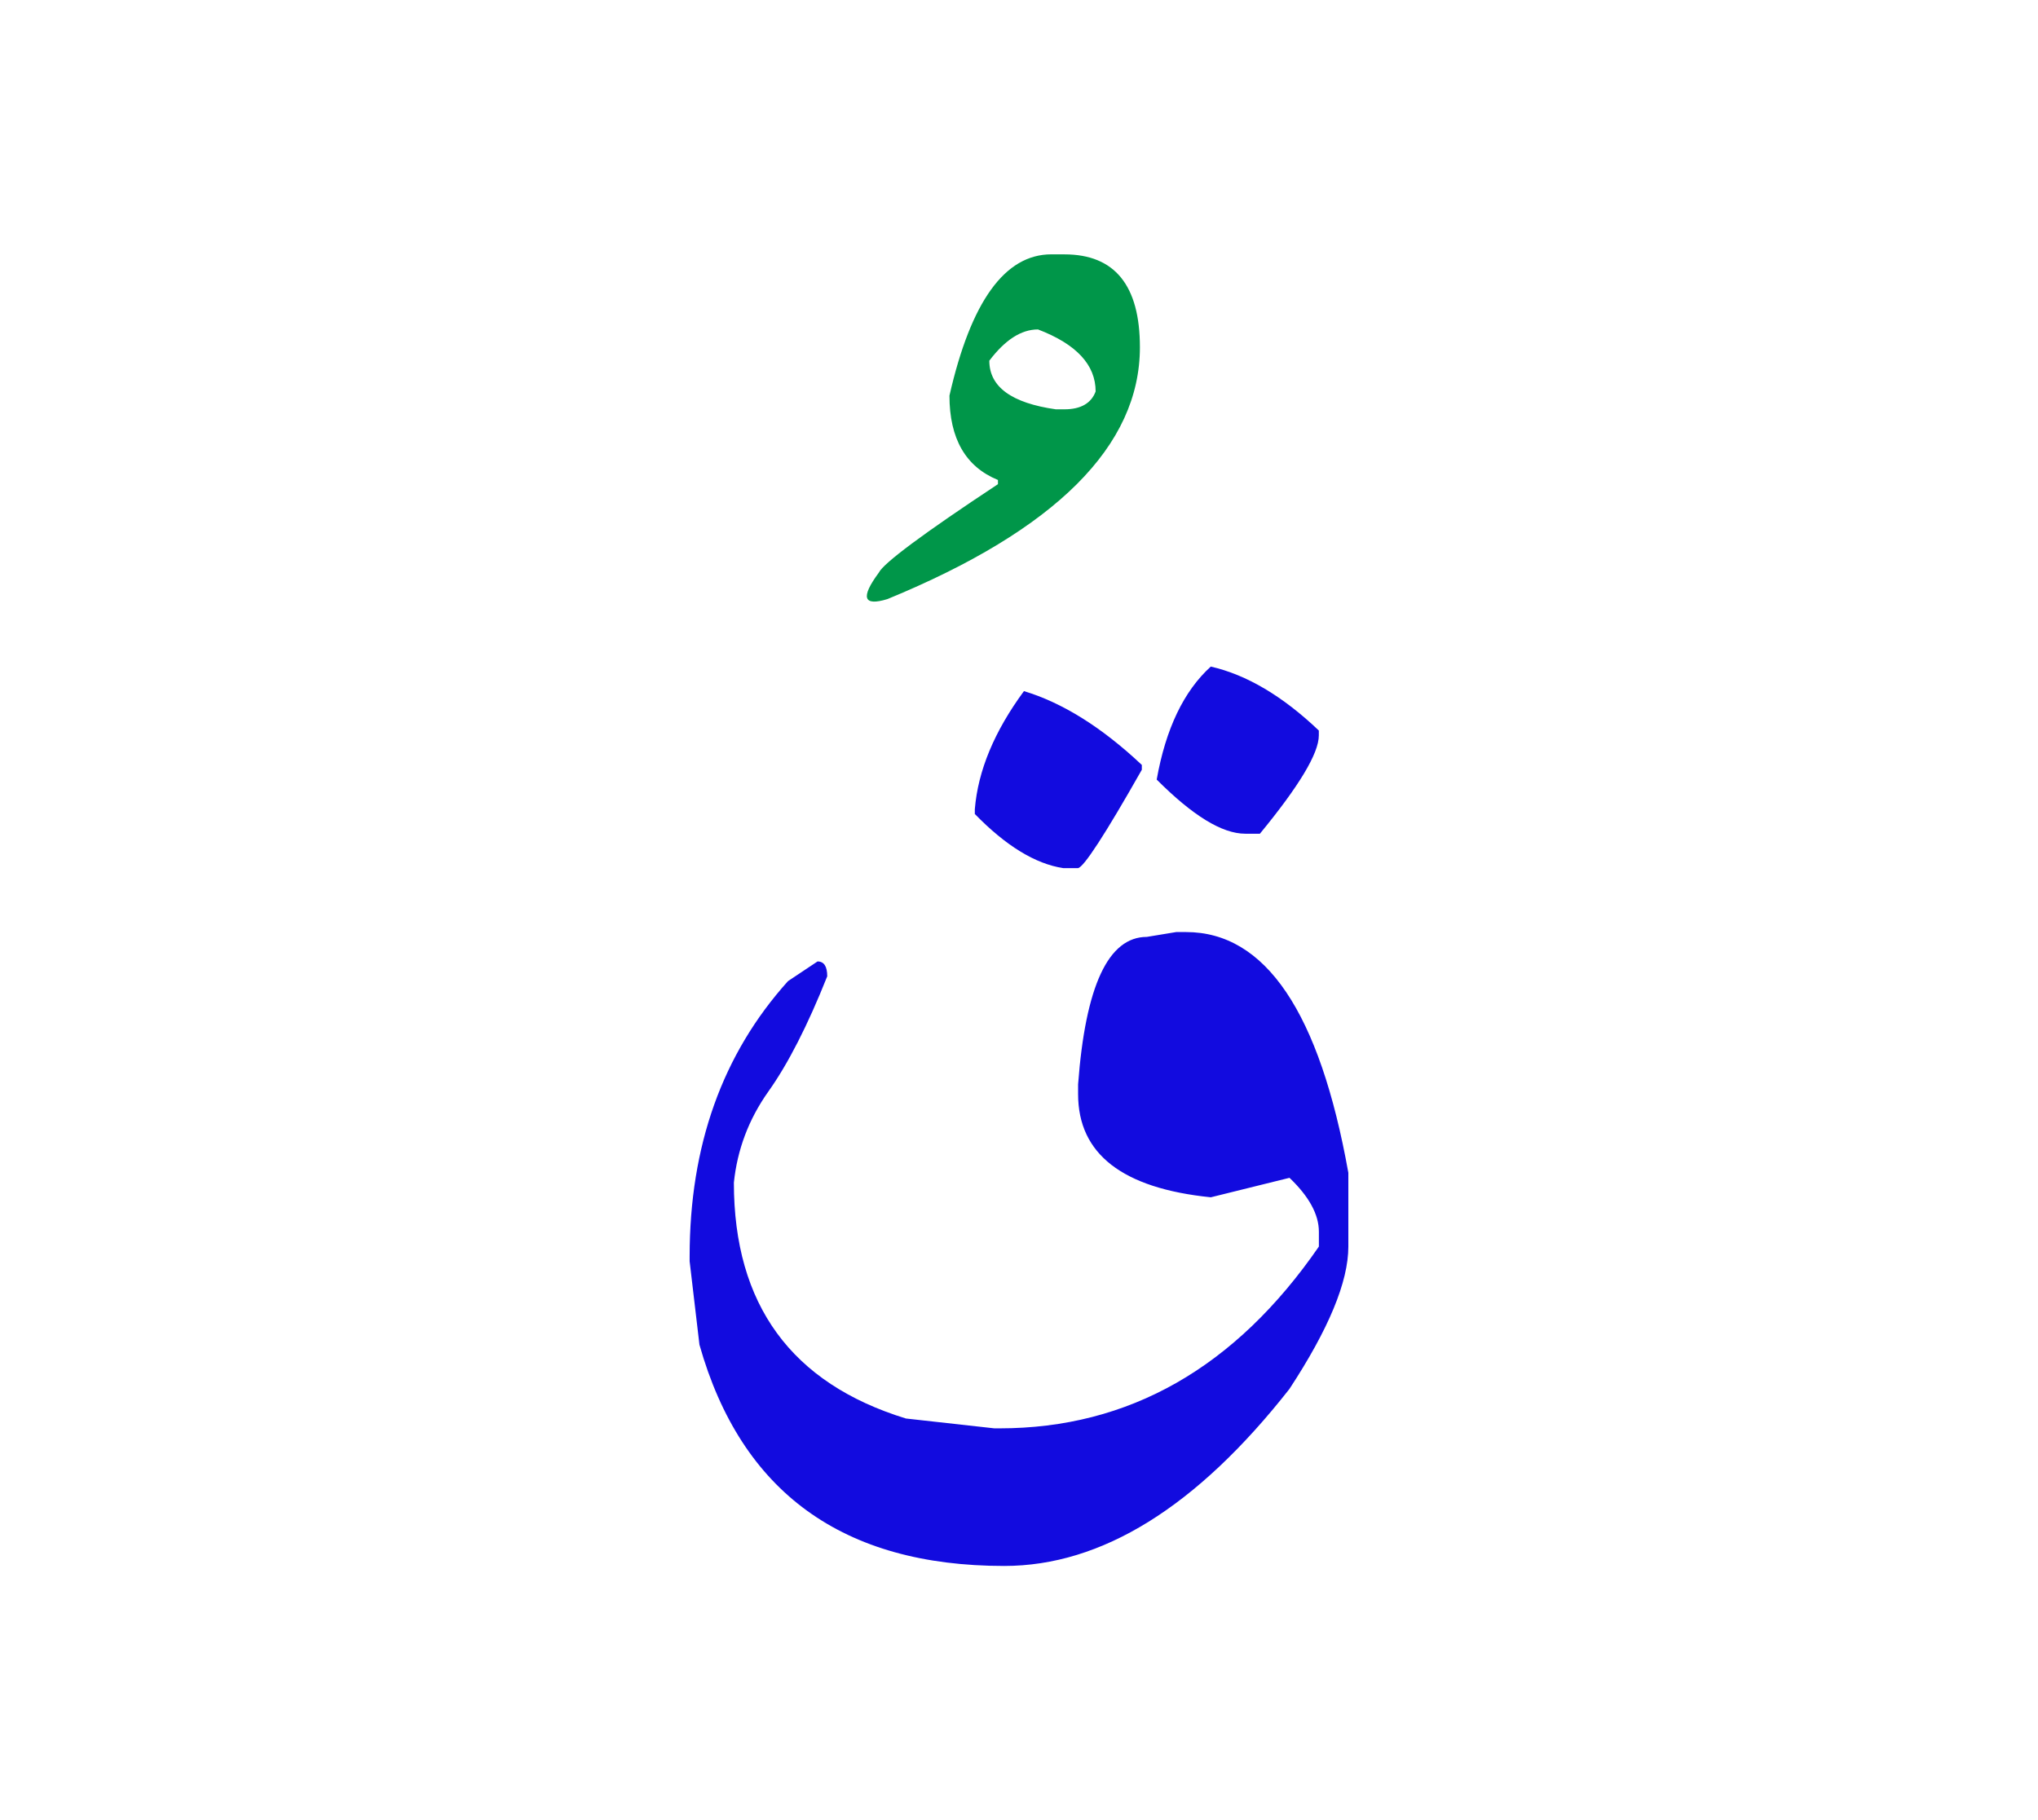 <svg id="vector" xmlns="http://www.w3.org/2000/svg" width="75" height="67" viewBox="0 0 83 73"><path fill="#120BDF" d="M47.902,37.393h0.4c3.236,0 5.441,3.262 6.611,9.806v3.006c0,1.435 -0.803,3.365 -2.4,5.8c-3.775,4.809 -7.645,7.209 -11.615,7.209c-6.568,0 -10.711,-2.998 -12.412,-9.011l-0.4,-3.4v-0.195c0,-4.511 1.332,-8.243 4.006,-11.216l1.203,-0.802c0.266,0 0.395,0.204 0.395,0.605c-0.795,1.999 -1.598,3.571 -2.4,4.697c-0.805,1.137 -1.264,2.374 -1.402,3.707c0,4.972 2.342,8.175 7.006,9.609l3.604,0.401h0.205c5.27,0 9.609,-2.469 13.01,-7.405v-0.606c0,-0.7 -0.402,-1.435 -1.197,-2.194l-3.203,0.793c-3.604,-0.366 -5.406,-1.767 -5.406,-4.201v-0.402c0.299,-4.006 1.23,-6.004 2.801,-6.004L47.902,37.393z" id="path_0"/><path fill="#120BDF" d="M41.701,27.579c1.563,0.47 3.168,1.469 4.801,3.006v0.197c-1.496,2.64 -2.367,3.973 -2.598,4.006h-0.605c-1.129,-0.171 -2.334,-0.905 -3.598,-2.204v-0.196C39.83,30.816 40.496,29.218 41.701,27.579z" id="path_1"/><path fill="#120BDF" d="M49.311,26.579c1.461,0.333 2.93,1.205 4.4,2.605v0.197c0,0.733 -0.805,2.066 -2.4,4.006h-0.598c-0.941,0 -2.137,-0.735 -3.605,-2.205C47.475,29.117 48.209,27.579 49.311,26.579z" id="path_2"/><path fill="#009649" d="M43.35,9.788c2.049,0 3.074,1.264 3.074,3.784c0,4.014 -3.424,7.438 -10.283,10.258c-0.982,0.299 -1.102,-0.06 -0.35,-1.077c0.188,-0.384 1.801,-1.588 4.852,-3.604v-0.171c-1.316,-0.538 -1.975,-1.683 -1.975,-3.435c0.871,-3.835 2.256,-5.756 4.15,-5.756H43.35L43.35,9.788zM40.291,14.119c0,1.066 0.906,1.725 2.709,1.981h0.35c0.666,0 1.094,-0.248 1.271,-0.728c0,-1.085 -0.785,-1.929 -2.348,-2.526C41.59,12.846 40.932,13.272 40.291,14.119z" id="path_3"/></svg>